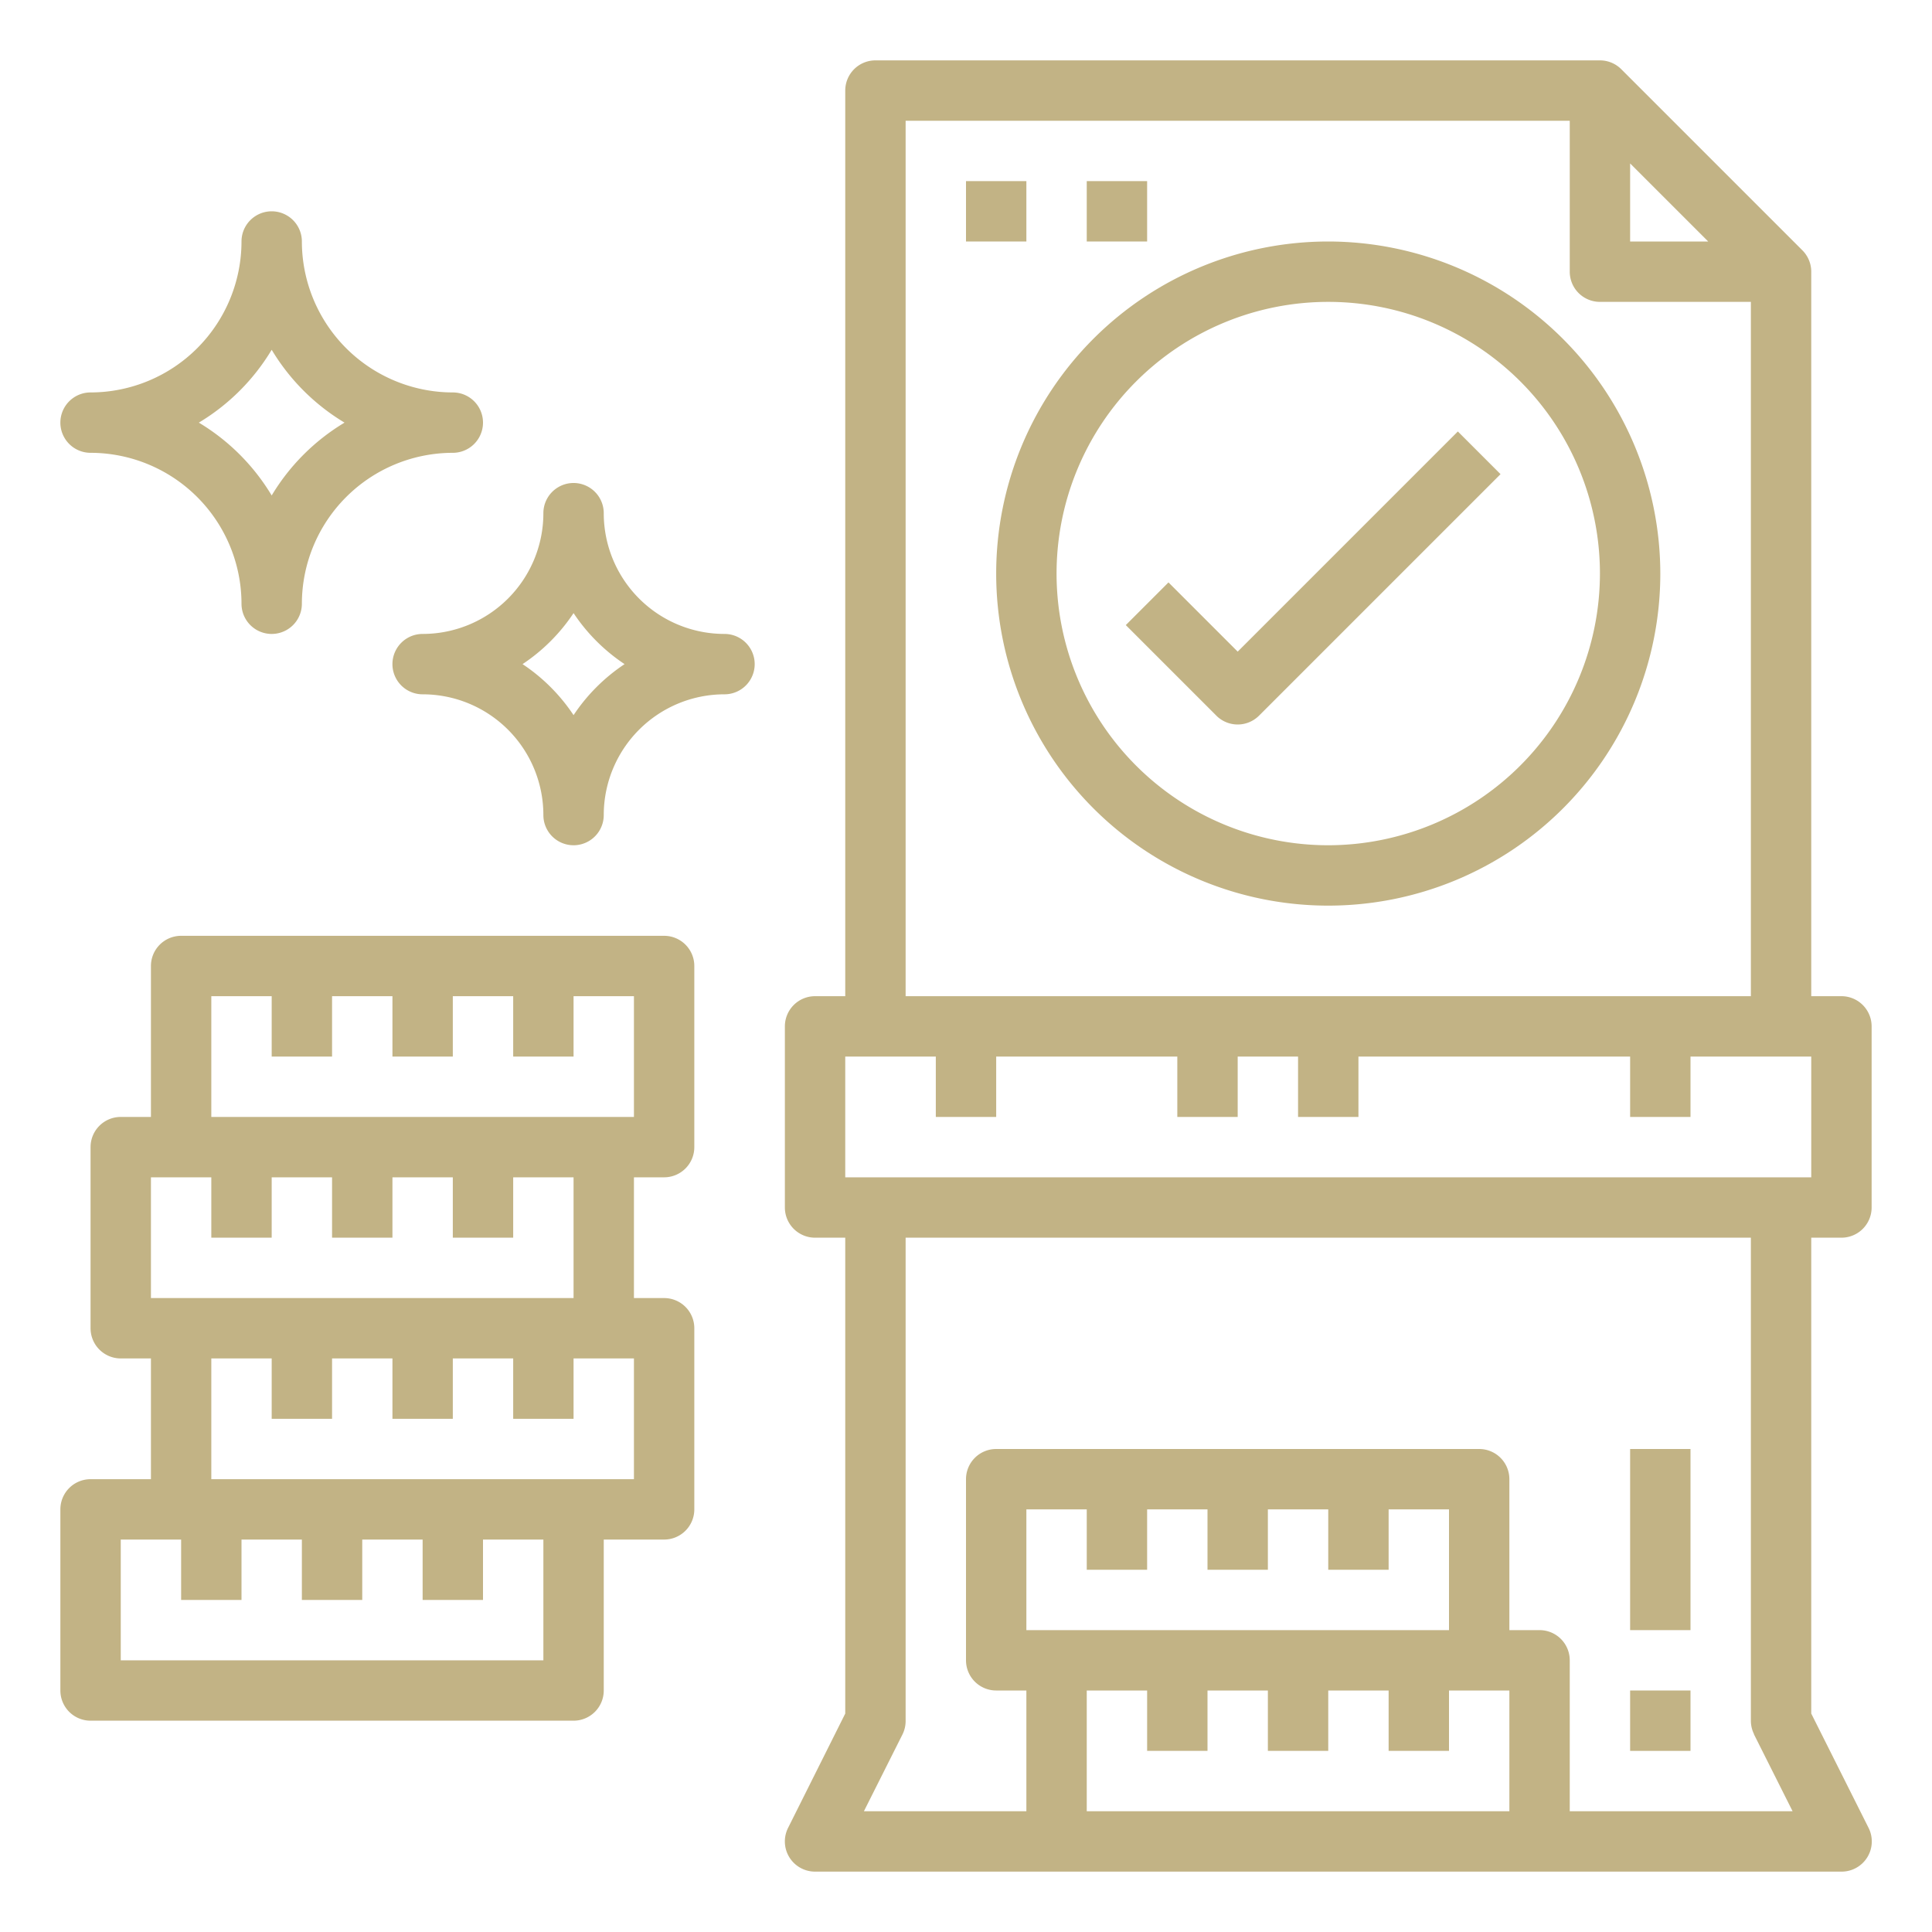 <?xml version="1.0"?>
<svg xmlns="http://www.w3.org/2000/svg" viewBox="0 0 64 64" width="512" height="512">
    <g id="outline">
    <path fill="#c2b385" d="M61,41a1,1,0,0,0,1-1V34a1,1,0,0,0-1-1H60V9a1,1,0,0,0-.293-.707l-6-6A1,1,0,0,0,53,2H29a1,1,0,0,0-1,1V33H27a1,1,0,0,0-1,1v6a1,1,0,0,0,1,1h1V56.764l-1.895,3.789A1,1,0,0,0,27,62H61a1,1,0,0,0,.9-1.447L60,56.764V41ZM54,5.414,56.586,8H54ZM30,4H52V9a1,1,0,0,0,1,1h5V33H30ZM28,35h3v2h2V35h6v2h2V35h2v2h2V35h9v2h2V35h4v4H28Zm8,25V56h2v2h2V56h2v2h2V56h2v2h2V56h2v4Zm2-8V50h2v2h2V50h2v2h2V50h2v4H34V50h2v2Zm20.1,5.447L59.382,60H52V55a1,1,0,0,0-1-1H50V49a1,1,0,0,0-1-1H33a1,1,0,0,0-1,1v6a1,1,0,0,0,1,1h1v4H28.618L29.9,57.447A1,1,0,0,0,30,57V41H58V57A1,1,0,0,0,58.105,57.447Z"/>
    <rect fill="#c2b385" x="54" y="56" width="2" height="2"/>
    <path fill="#c2b385" d="M22,31H6a1,1,0,0,0-1,1v5H4a1,1,0,0,0-1,1v6a1,1,0,0,0,1,1H5v4H3a1,1,0,0,0-1,1v6a1,1,0,0,0,1,1H19a1,1,0,0,0,1-1V51h2a1,1,0,0,0,1-1V44a1,1,0,0,0-1-1H21V39h1a1,1,0,0,0,1-1V32A1,1,0,0,0,22,31ZM18,55H4V51H6v2H8V51h2v2h2V51h2v2h2V51h2Zm3-6H7V45H9v2h2V45h2v2h2V45h2v2h2V45h2Zm-2-6H5V39H7v2H9V39h2v2h2V39h2v2h2V39h2Zm2-6H7V33H9v2h2V33h2v2h2V33h2v2h2V33h2Z"/>
    <rect fill="#c2b385" x="54" y="48" width="2" height="6"/>
    <path fill="#c2b385" d="M41,21.586l-2.293-2.293-1.414,1.414,3,3a1,1,0,0,0,1.414,0l8-8-1.414-1.414Z"/><path fill="#c2b385" d="M44,8A11,11,0,1,0,55,19,11.013,11.013,0,0,0,44,8Zm0,20a9,9,0,1,1,9-9A9.01,9.01,0,0,1,44,28Z"/><path fill="#c2b385" d="M24,21a4,4,0,0,1-4-4,1,1,0,0,0-2,0,4,4,0,0,1-4,4,1,1,0,0,0,0,2,4,4,0,0,1,4,4,1,1,0,0,0,2,0,4,4,0,0,1,4-4,1,1,0,0,0,0-2Zm-5,2.69A6.044,6.044,0,0,0,17.31,22,6.044,6.044,0,0,0,19,20.31,6.044,6.044,0,0,0,20.69,22,6.044,6.044,0,0,0,19,23.69Z"/><path fill="#c2b385" d="M3,15a5.006,5.006,0,0,1,5,5,1,1,0,0,0,2,0,5.006,5.006,0,0,1,5-5,1,1,0,0,0,0-2,5.006,5.006,0,0,1-5-5A1,1,0,0,0,8,8a5.006,5.006,0,0,1-5,5,1,1,0,0,0,0,2Zm6-3.413A7.036,7.036,0,0,0,11.413,14,7.036,7.036,0,0,0,9,16.413,7.036,7.036,0,0,0,6.587,14,7.036,7.036,0,0,0,9,11.587Z"/><rect fill="#c2b385" x="32" y="6" width="2" height="2"/><rect fill="#c2b385" x="36" y="6" width="2" height="2"/></g>

</svg>
